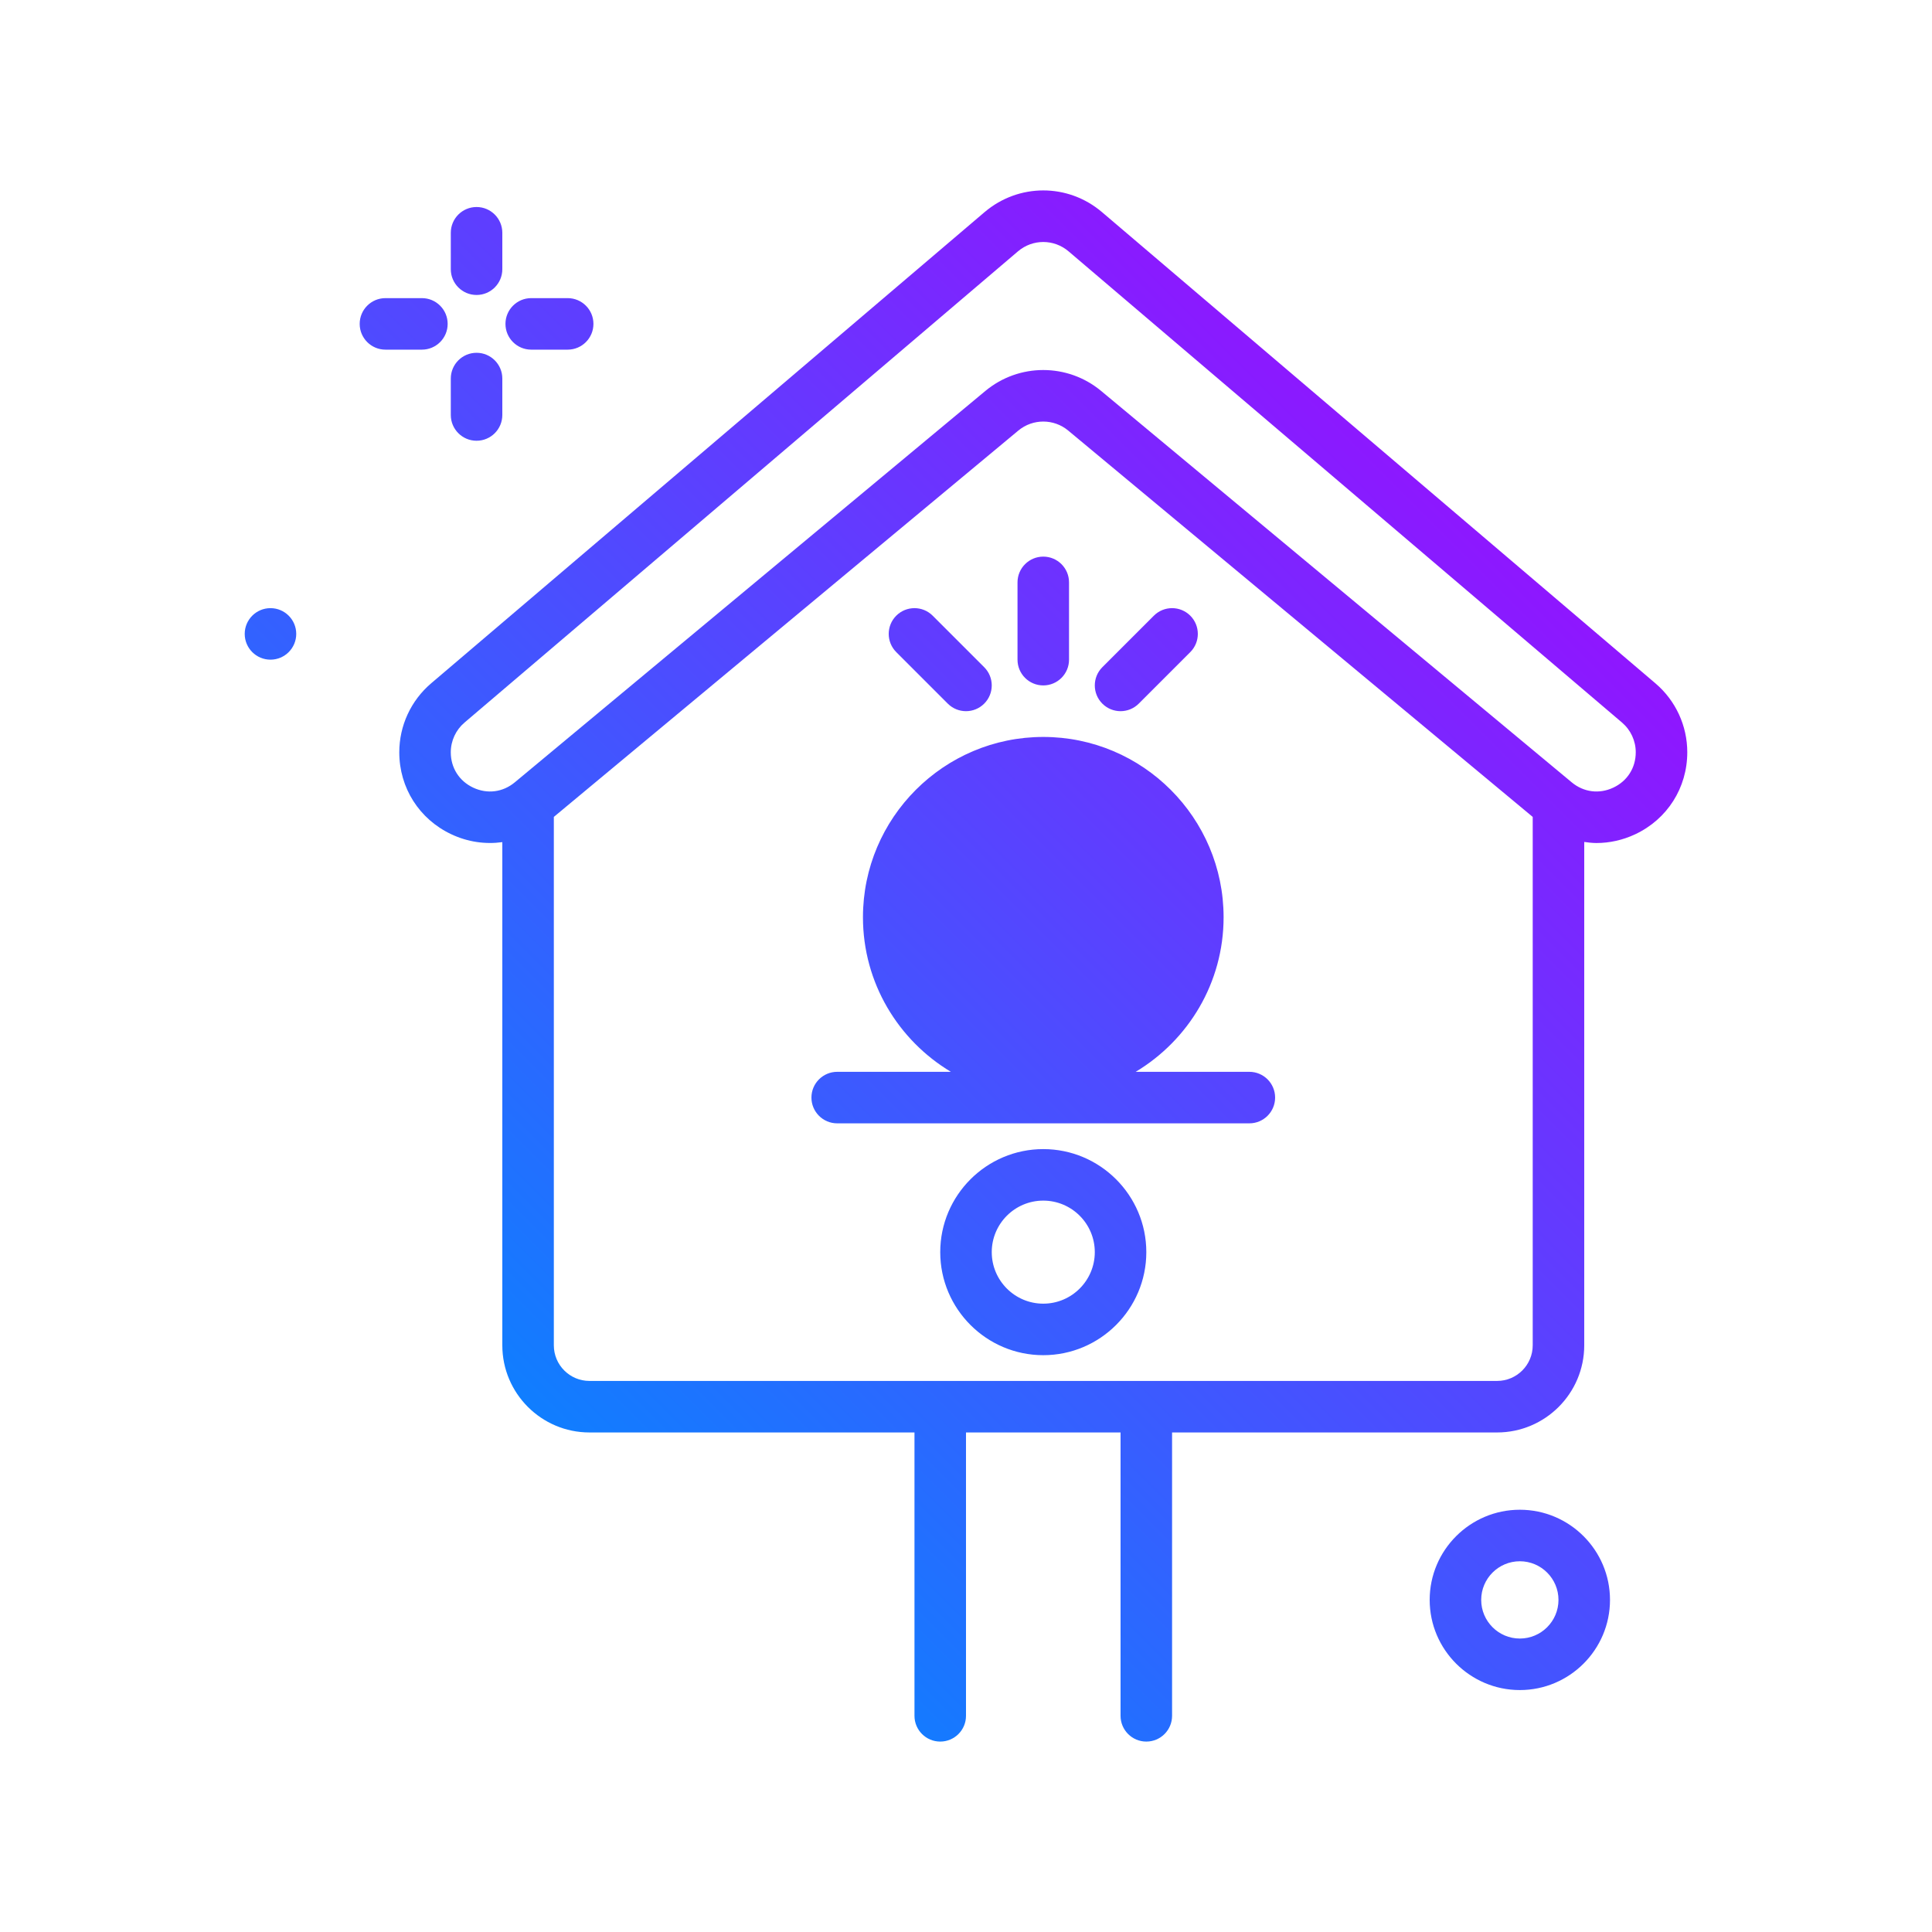 <svg id="birds-nest" enable-background="new 0 0 300 300" height="512" viewBox="0 0 300 300" width="512" xmlns="http://www.w3.org/2000/svg" xmlns:xlink="http://www.w3.org/1999/xlink"><linearGradient id="SVGID_1_" gradientUnits="userSpaceOnUse" x1="83.929" x2="227.682" y1="220.425" y2="76.673"><stop offset="0" stop-color="#107eff"/><stop offset="1" stop-color="#8f16ff"/></linearGradient><g><path d="m70 41.803v-5.658c0-2.209 1.791-4 4-4s4 1.791 4 4v5.658c0 2.209-1.791 4-4 4s-4-1.791-4-4zm4 26.636c2.209 0 4-1.791 4-4v-5.658c0-2.209-1.791-4-4-4s-4 1.791-4 4v5.658c0 2.209 1.791 4 4 4zm-4.488-18.146c0-2.209-1.791-4-4-4h-5.66c-2.209 0-4 1.791-4 4s1.791 4 4 4h5.66c2.209 0 4-1.791 4-4zm12.976 4h5.66c2.209 0 4-1.791 4-4s-1.791-4-4-4h-5.66c-2.209 0-4 1.791-4 4s1.791 4 4 4zm167.512 194.139c0 7.719-6.281 14-14 14s-14-6.281-14-14 6.281-14 14-14 14 6.281 14 14zm-8 0c0-3.309-2.691-6-6-6s-6 2.691-6 6 2.691 6 6 6 6-2.692 6-6zm-200-154c-2.209 0-4 1.791-4 4s1.791 4 4 4 4-1.791 4-4c0-2.21-1.791-4-4-4zm136 100c0 8.822-7.178 16-16 16s-16-7.178-16-16 7.178-16 16-16 16 7.177 16 16zm-8 0c0-4.412-3.588-8-8-8s-8 3.588-8 8 3.588 8 8 8 8-3.588 8-8zm28-24c0 2.209-1.791 4-4 4h-64c-2.209 0-4-1.791-4-4s1.791-4 4-4h17.652c-8.161-4.898-13.652-13.809-13.652-24 0-15.439 12.561-28 28-28s28 12.561 28 28c0 10.191-5.491 19.102-13.652 24h17.652c2.209 0 4 1.791 4 4zm64-53.616c0 5.514-3.102 10.395-8.094 12.734-1.934.908-3.979 1.352-6.006 1.354-.638 0-1.27-.078-1.9-.166v78.162c0 7.461-6.07 13.531-13.531 13.531h-50.469v44c0 2.209-1.791 4-4 4s-4-1.791-4-4v-44h-24v44c0 2.209-1.791 4-4 4s-4-1.791-4-4v-44h-50.469c-7.461.001-13.531-6.07-13.531-13.531v-78.134c-2.631.366-5.363-.02-7.906-1.216-4.992-2.339-8.094-7.22-8.094-12.734 0-4.127 1.803-8.029 4.947-10.709l85.934-73.166c5.285-4.496 12.955-4.498 18.236-.002l85.936 73.168c3.144 2.68 4.947 6.582 4.947 10.709zm-24 92.084v-82.051l-72.123-59.988c-2.246-1.871-5.508-1.869-7.754-.002v.002l-72.123 59.988v82.051c0 3.051 2.48 5.531 5.531 5.531h140.938c3.051.001 5.531-2.48 5.531-5.531zm16-92.084c0-1.779-.779-3.463-2.135-4.619l-85.934-73.166c-2.277-1.938-5.584-1.939-7.865.002l-85.932 73.164c-1.355 1.156-2.135 2.84-2.135 4.619 0 2.414 1.305 4.467 3.49 5.492 2.186 1.023 4.598.713 6.453-.83l73.062-60.77v.002c2.605-2.168 5.801-3.252 8.994-3.252s6.389 1.084 8.994 3.252l73.062 60.768c1.854 1.543 4.268 1.854 6.453.83 2.188-1.025 3.493-3.078 3.493-5.492zm-92-10.384c2.209 0 4-1.791 4-4v-12c0-2.209-1.791-4-4-4s-4 1.791-4 4v12c0 2.209 1.791 4 4 4zm-14.828 2.828c.781.781 1.805 1.172 2.828 1.172s2.047-.391 2.828-1.172c1.562-1.562 1.562-4.094 0-5.656l-8-8c-1.562-1.562-4.094-1.562-5.656 0s-1.562 4.094 0 5.656zm26.828 1.172c1.023 0 2.047-.391 2.828-1.172l8-8c1.562-1.562 1.562-4.094 0-5.656s-4.094-1.562-5.656 0l-8 8c-1.562 1.562-1.562 4.094 0 5.656.781.781 1.805 1.172 2.828 1.172z" fill="url(#SVGID_1_)"/></g></svg>